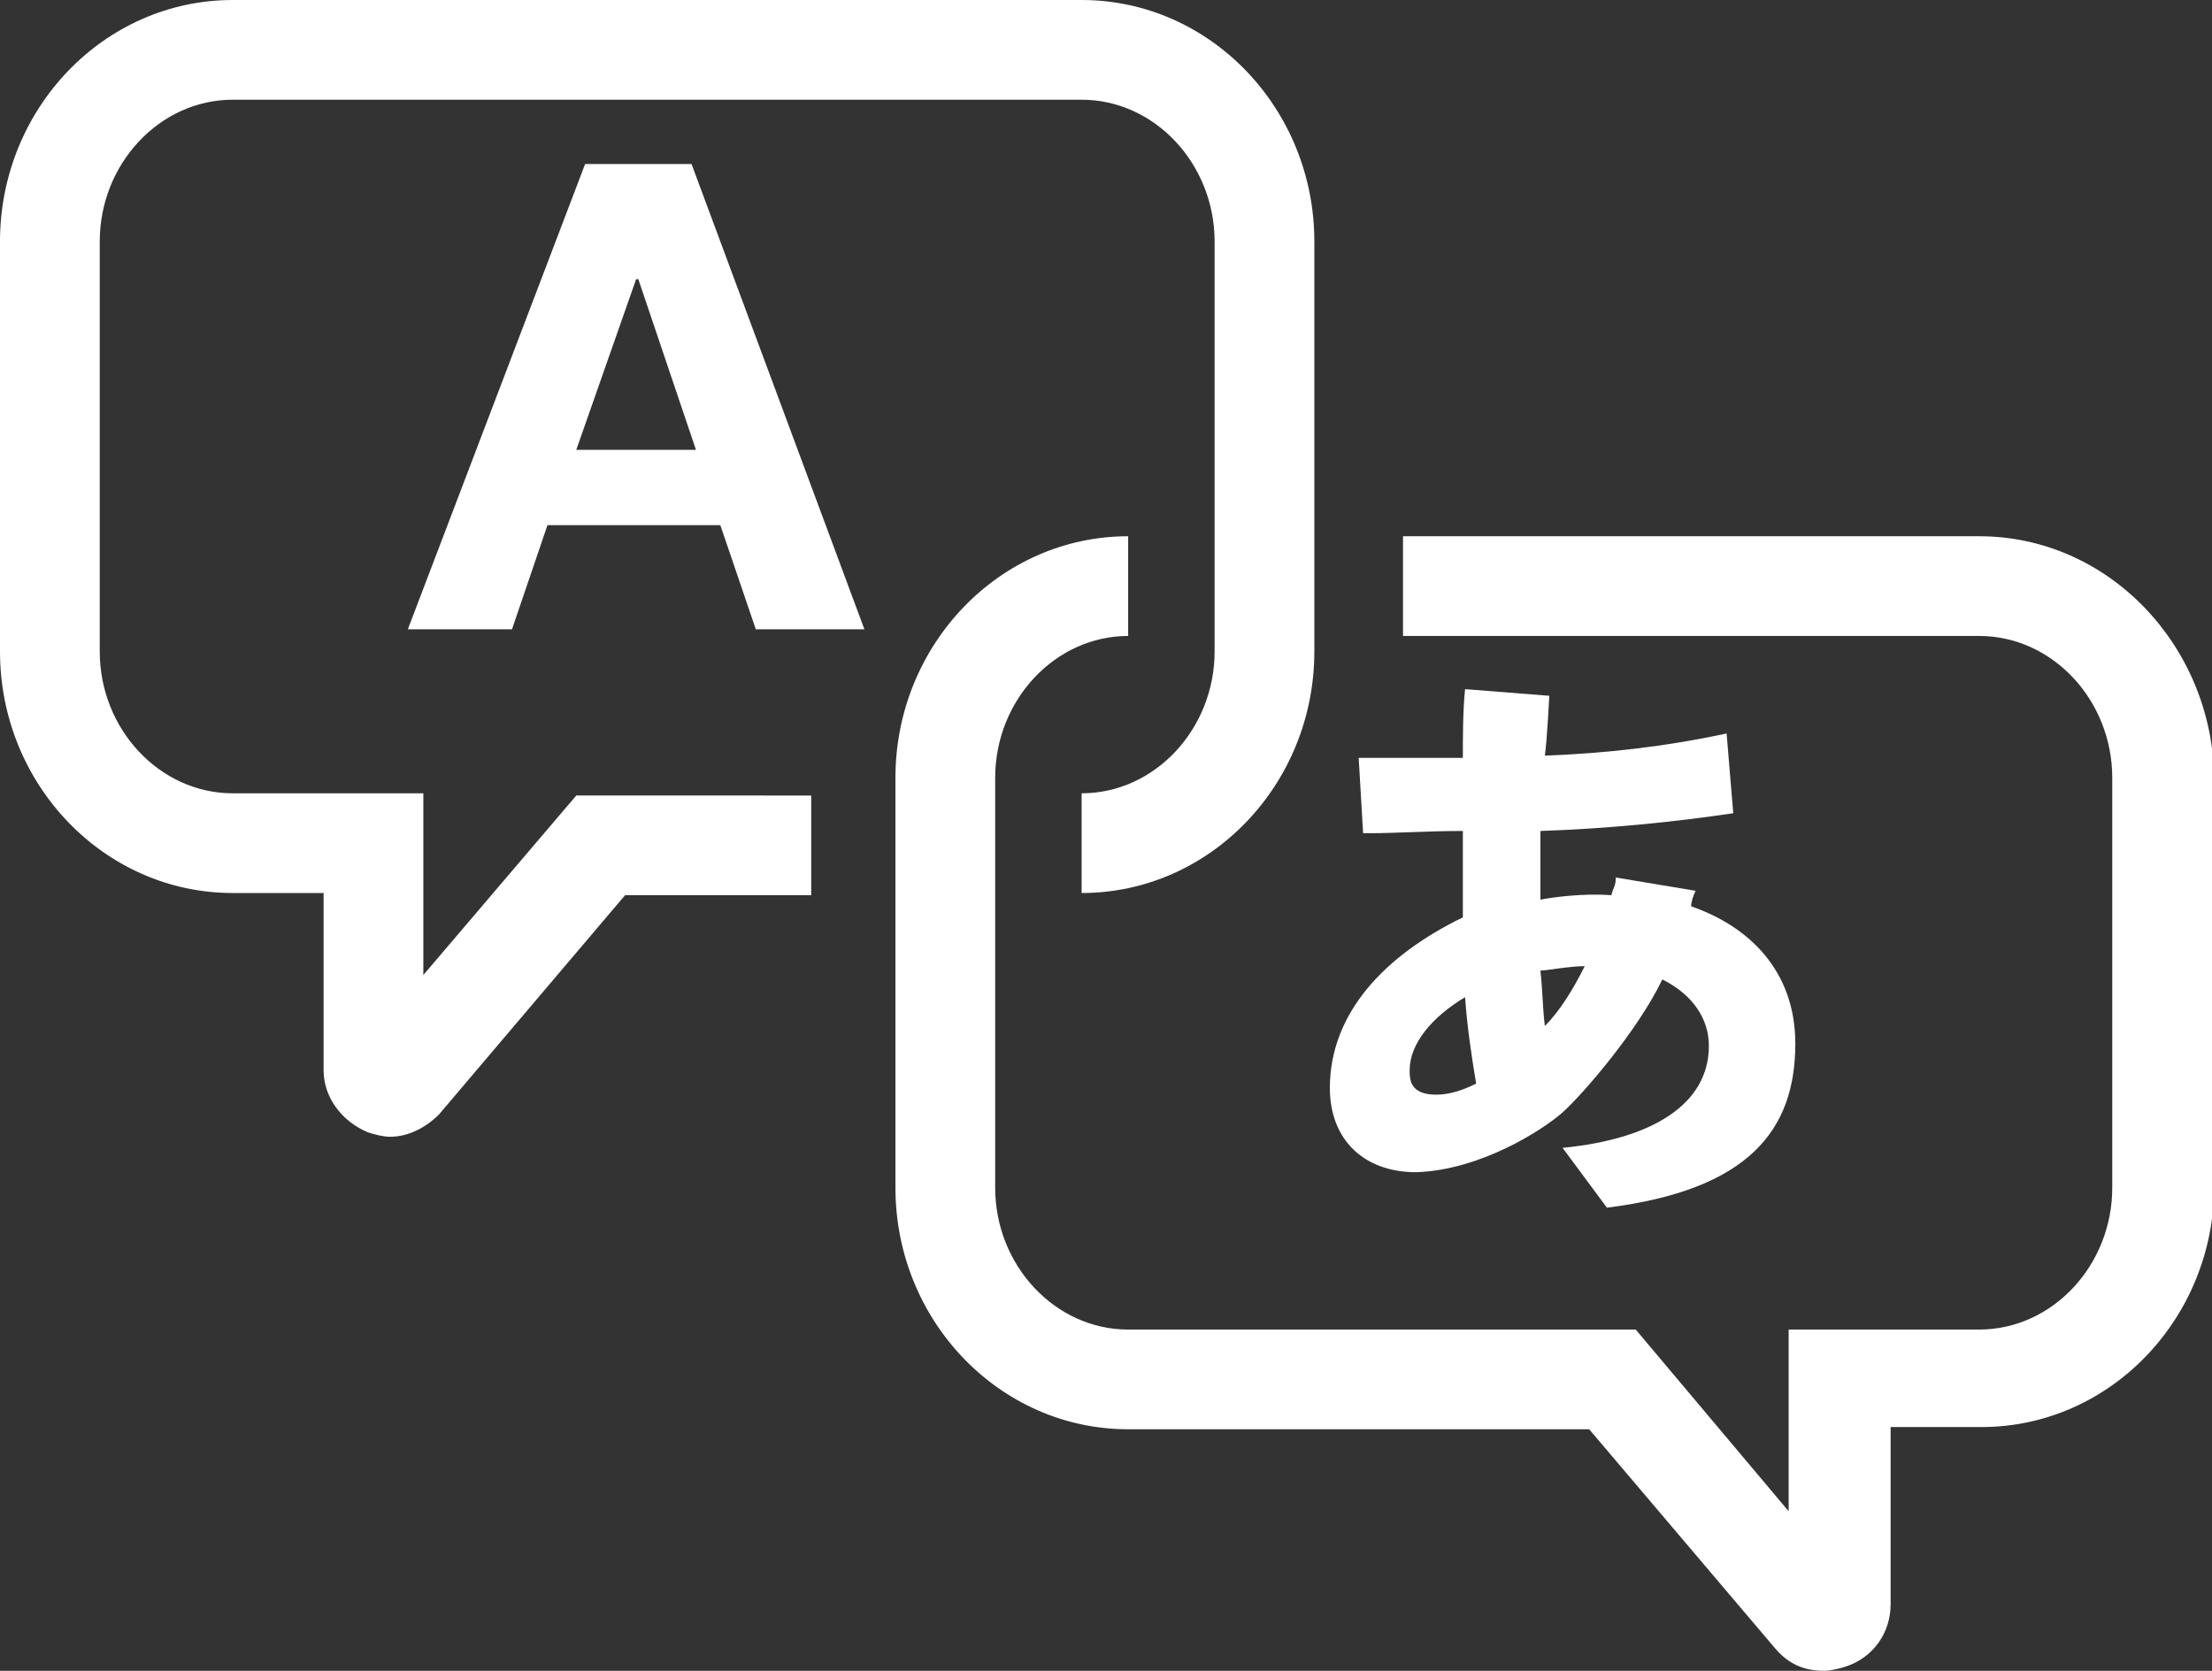 <?xml version="1.0" encoding="utf-8"?>
<!-- Generator: Adobe Illustrator 25.1.0, SVG Export Plug-In . SVG Version: 6.00 Build 0)  -->
<svg version="1.1" id="Calque_1" xmlns="http://www.w3.org/2000/svg" xmlns:xlink="http://www.w3.org/1999/xlink" x="0px" y="0px"
	 viewBox="0 0 99.8 75.4" style="enable-background:new 0 0 99.8 75.4;" xml:space="preserve">
<rect x="0" y="0" width="99.8" height="75.4" fill="#333333" stroke="none"/>
<style type="text/css">
	.st0{fill:#FFFFFF;}
</style>
<g>
	<path class="st0" d="M19.1,44v-8.2h-8.6c-3.3,0-6-2.9-6-6.4V10.9c0-3.5,2.7-6.4,6-6.4h38.3c3.3,0,6,2.9,6,6.4v18.5
		c0,3.5-2.7,6.4-6,6.4v4.5c5.8,0,10.5-4.9,10.5-10.9V10.9c0-6-4.7-10.9-10.5-10.9H10.5C4.7,0,0,4.9,0,10.9v18.5
		c0,6,4.7,10.9,10.5,10.9h4.1v8c0,1.2,0.8,2.3,2,2.8c0.3,0.1,0.7,0.2,1,0.2c0.8,0,1.6-0.4,2.2-1l8.4-9.9h8.4v-4.5H26L19.1,44z"/>
	<path class="st0" d="M89.3,24.2h-26v4.5h26c3.3,0,6,2.9,6,6.4v18.5c0,3.5-2.7,6.4-6,6.4h-8.6v8.2L73.8,60H50.9c-3.3,0-6-2.9-6-6.4
		V35.1c0-3.5,2.7-6.4,6-6.4v-4.5c-5.8,0-10.5,4.9-10.5,10.9v18.5c0,6,4.7,10.9,10.5,10.9h20.8l8.4,9.9c0.6,0.7,1.3,1,2.2,1
		c0.3,0,0.7-0.1,1-0.2c1.2-0.4,2-1.5,2-2.8v-8h4.1c5.8,0,10.5-4.9,10.5-10.9V35.1C99.8,29.1,95.1,24.2,89.3,24.2z"/>
	<path class="st0" d="M26.4,7.4l-8,21h4.7l1.6-4.7h7.8l1.6,4.7H39l-7.8-21H26.4z M26,20.3l2.7-7.7h0.1l2.6,7.7H26z"/>
	<path class="st0" d="M60,49.1c0,2.3,1.5,3.8,3.9,3.8c2.9-0.1,5.7-1.9,6.6-2.7c0.9-0.8,3.4-3.7,4.5-6c1.4,0.7,2.1,1.8,2.1,3
		c0,2.6-2.5,4.2-6.6,4.6l2,2.7c6.4-0.8,8.5-3.5,8.5-7.4c0-3.3-2.1-5.3-4.7-6.2c0-0.2,0.1-0.5,0.2-0.7l-3.6-0.6
		c0,0.4-0.1,0.4-0.2,0.8c-1.3-0.1-2.7,0.1-3.2,0.2c0-0.7,0-2.4,0-3.1c3-0.1,6-0.4,8.7-0.8l-0.3-3.6c-2.8,0.6-5.5,0.9-8.2,1
		c0.1-0.7,0.2-2.7,0.2-2.7l-3.8-0.3c-0.1,1-0.1,2.1-0.1,3.1c-1.7,0-3.7,0-4.7,0l0.2,3.4h0.4c1,0,2.6-0.1,4.1-0.1c0,1,0,3,0,3.9
		C62.5,43.1,60,45.7,60,49.1z M71.5,43.6c-0.5,1-1.1,2-1.8,2.7c-0.1-0.8-0.1-1.6-0.2-2.5C69.8,43.8,70.8,43.6,71.5,43.6z M66.1,45
		c0.1,1.4,0.3,2.7,0.5,3.9c-0.6,0.3-1.2,0.5-1.8,0.5c-1.2,0-1.2-0.7-1.2-1.1C63.6,47.1,64.6,45.9,66.1,45z"/>
</g>
</svg>
